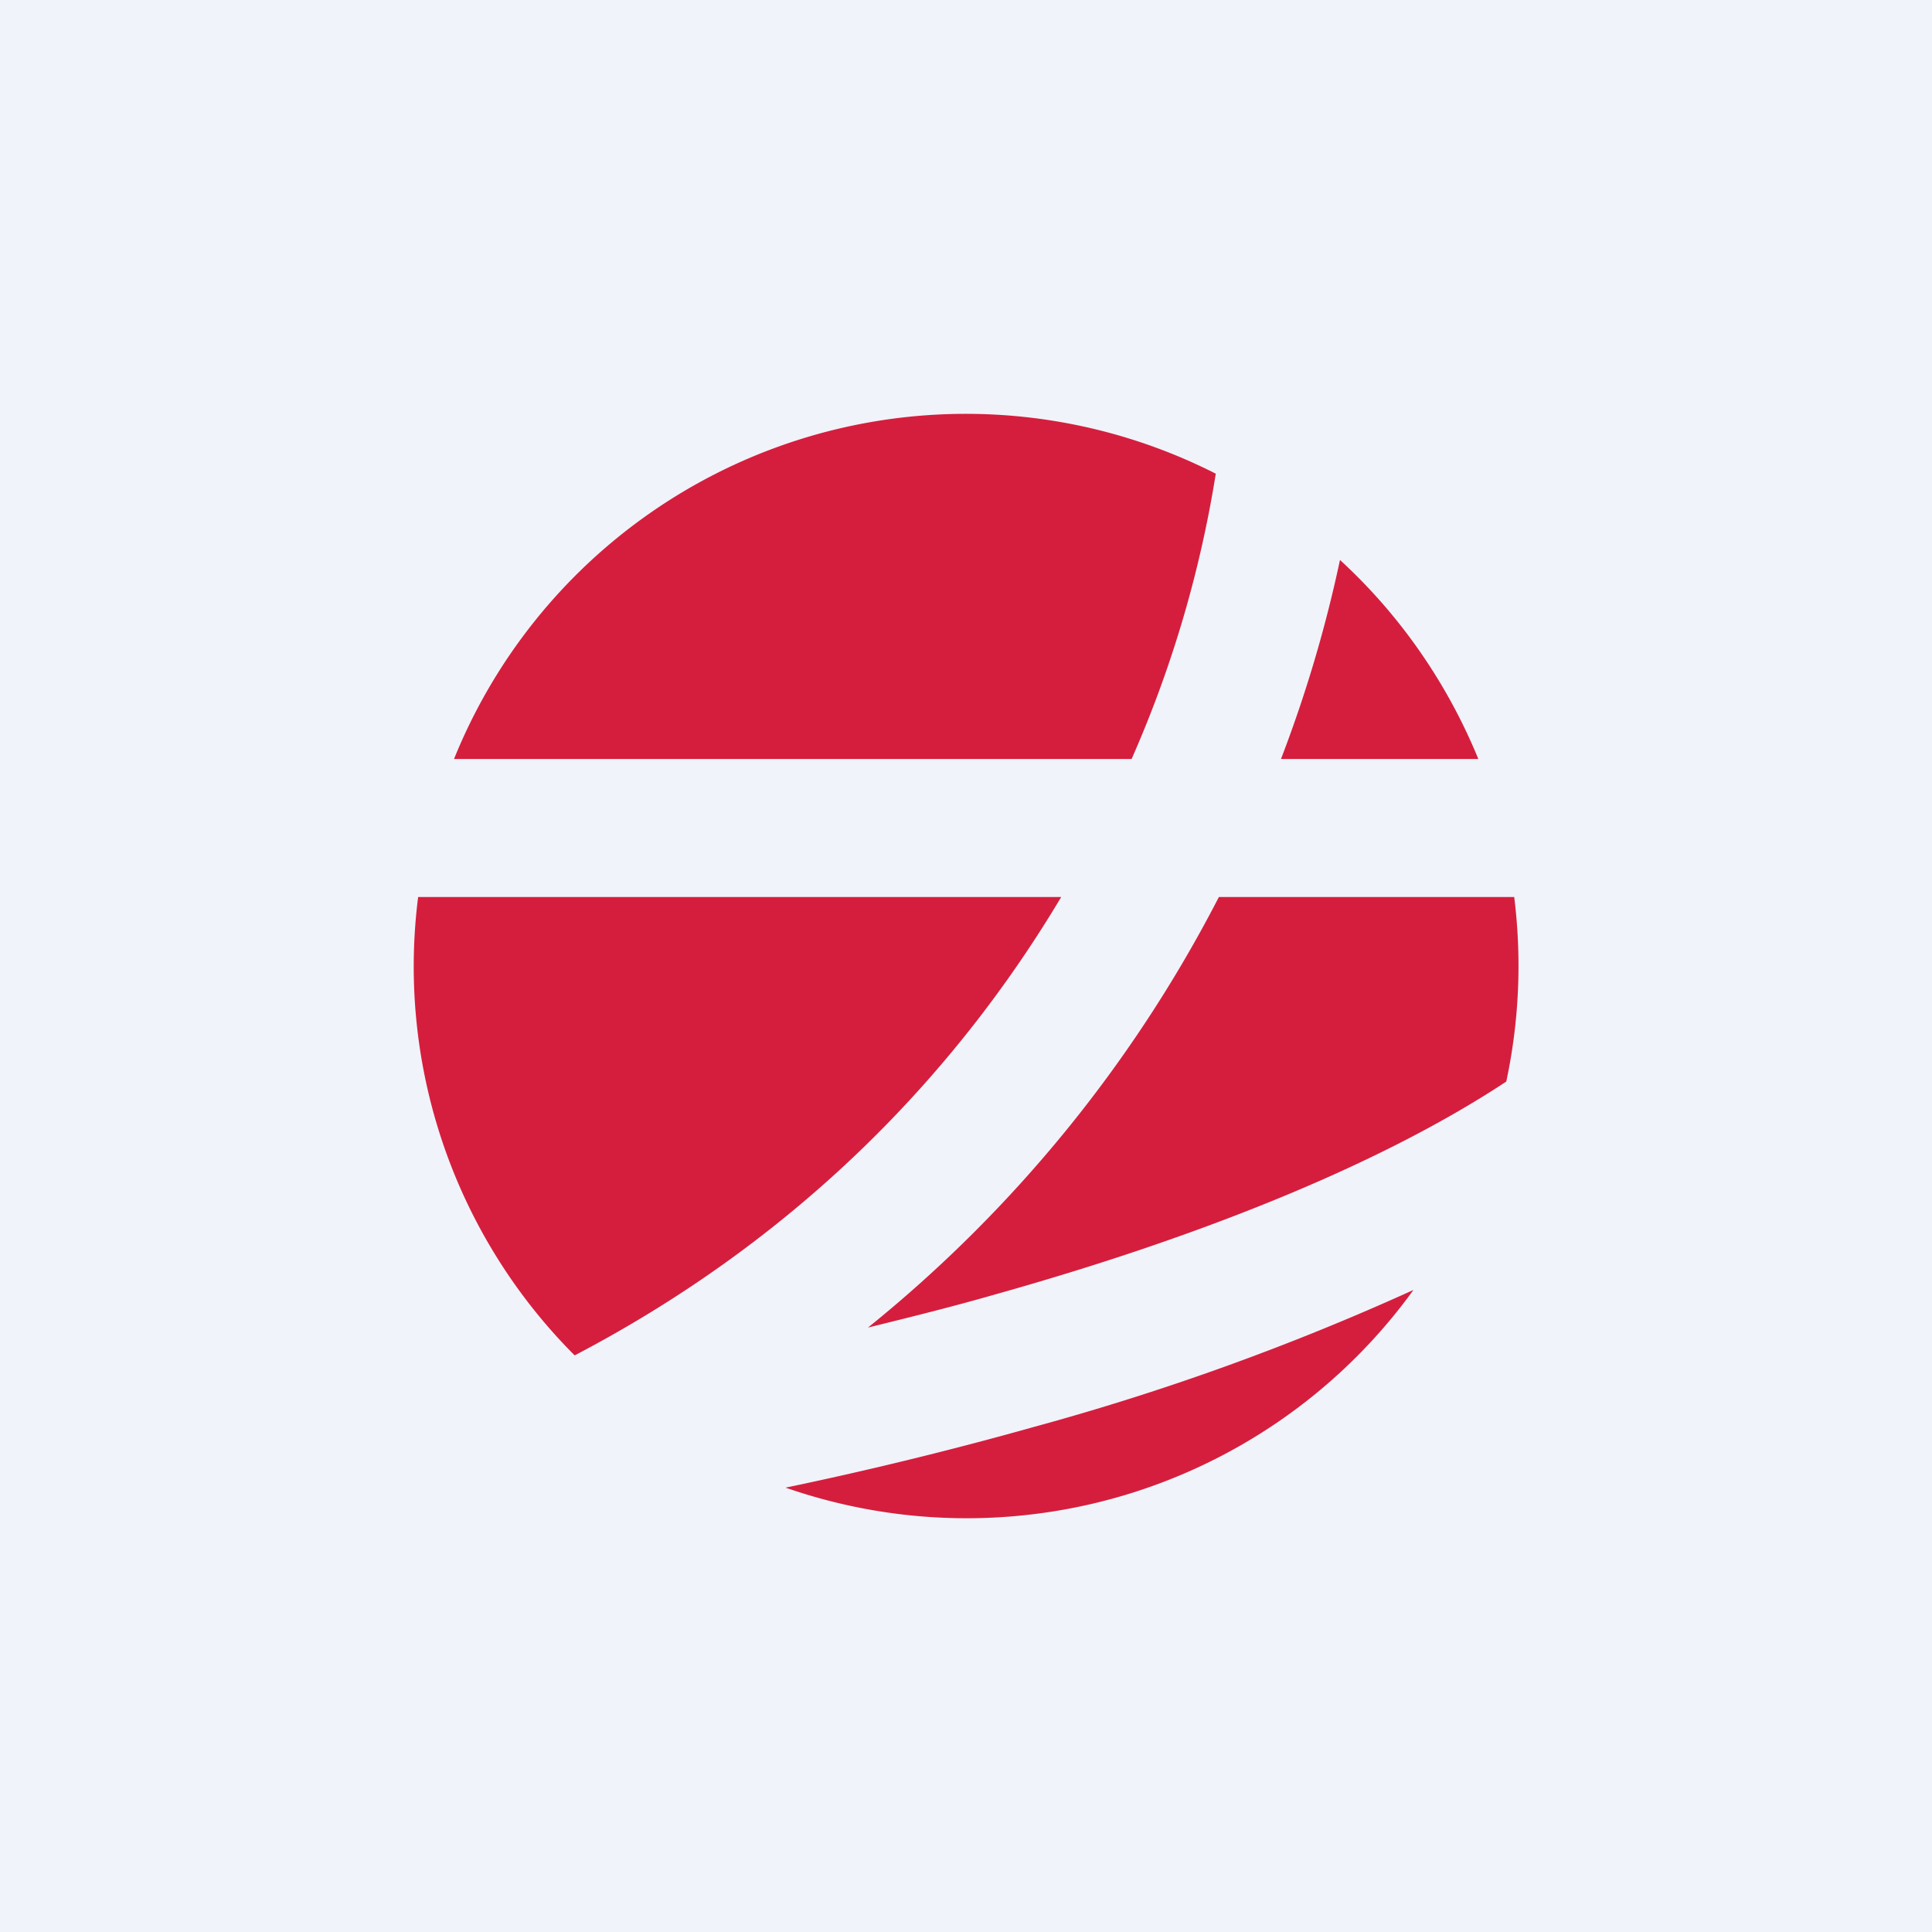 <!-- by TradeStack --><svg viewBox="0 0 56 56" xmlns="http://www.w3.org/2000/svg"><path fill="#F0F3FA" d="M0 0h56v56H0z"/><path d="M35.24 13.73A33.59 33.59 0 0 1 32.8 22H13.16a16 16 0 0 1 22.08-8.27Zm3.6 2.5A38.35 38.35 0 0 1 37.13 22h5.72c-.9-2.2-2.27-4.17-4-5.76ZM43.89 26h-8.56a38.94 38.94 0 0 1-10.17 12.48c1.22-.3 2.47-.61 3.72-.97 5.45-1.53 10.9-3.6 14.78-6.16a16.07 16.07 0 0 0 .23-5.35Zm-2.92 11.39a73.13 73.13 0 0 1-11 3.97c-2.49.7-4.94 1.29-7.2 1.76a15.98 15.98 0 0 0 18.2-5.73Zm-24.3 1.89c6.7-3.51 11.18-8.4 14.09-13.28H12.12a15.95 15.95 0 0 0 4.53 13.28Z" fill="#D51E3D"/></svg>